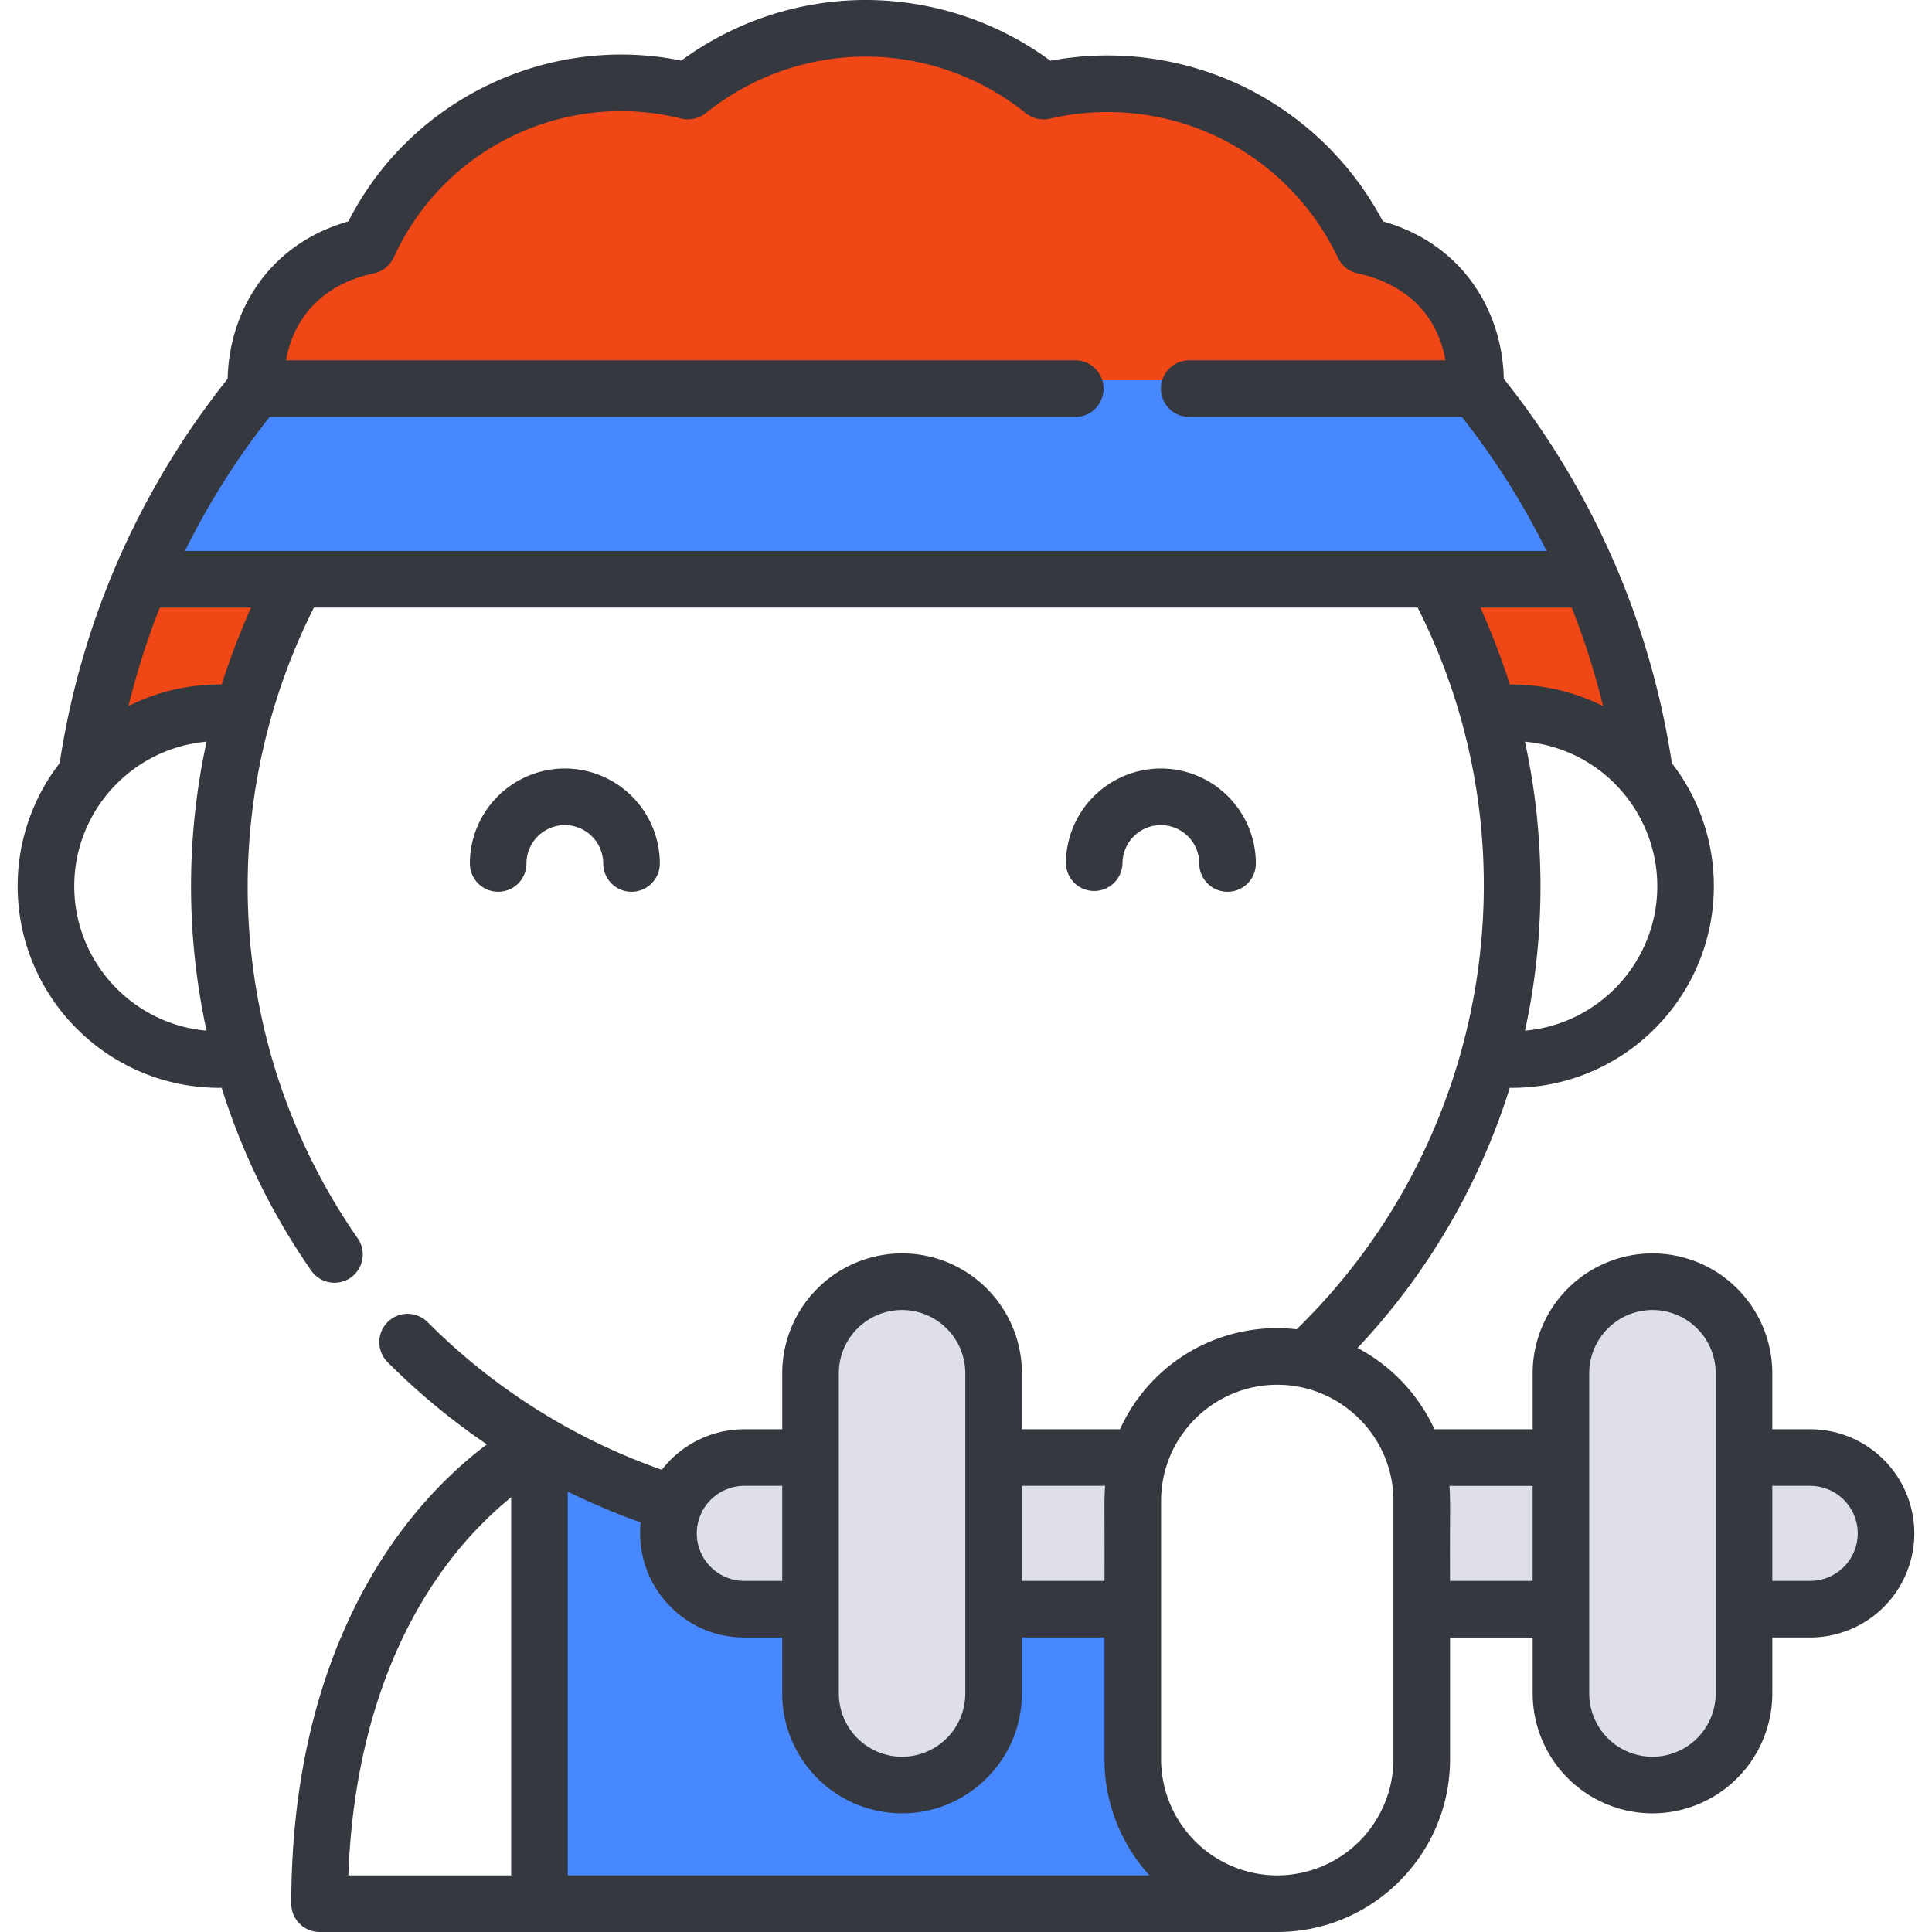 <svg xmlns="http://www.w3.org/2000/svg" width="94" height="94" fill="none"><path fill="#DEDFE7" d="m35.5 70.5-3 4 3 4h4V84l4.5 3 4.298-3v-5.5H55.5v-8h-7.202V65L44 62l-4.5 3v5.5h-4ZM69.5 70.5v8H76v5l4.5 3.5 4.5-3.5v-5h4l3-4-3.5-4H85v-5L80.5 62 76 65.5v5h-6.5Z"/><path fill="#F04716" d="M12 34.5 5.5 37c-1.6-6 4-14.5 7-18 0-2.5 2-6 5.5-7 3.5-7 9.5-8 15.5-7.5 5.5-4 12.5-3 17.5 0 9.6-1.6 14.333 4.333 15.5 7.5 4.4 1.2 5.5 4.167 5.5 5.5l1.5 4.5 4.5 9 1.5 5.5-7-2-3-6h-55l-2.5 6Z"/><path fill="#4788FF" d="M26.5 70.5v22h33l-4.5-6v-8h-6.5l-1 6-2.5 2h-2L39.5 83l-.5-4.5h-2.5l-4-2V73l-6-2.5ZM12.5 18.5l-6 10h71l-5.5-10H12.5Z"/><path fill="#36383F" d="M25.615 42.012a1.87 1.87 0 0 1 1.867-1.867 1.87 1.87 0 0 1 1.867 1.867 1.377 1.377 0 0 0 2.754 0 4.626 4.626 0 0 0-4.621-4.621 4.626 4.626 0 0 0-4.621 4.62 1.377 1.377 0 0 0 2.754 0ZM54.614 42.012a1.87 1.87 0 0 1 1.867-1.867 1.87 1.87 0 0 1 1.868 1.867 1.377 1.377 0 0 0 2.754 0 4.626 4.626 0 0 0-4.622-4.621 4.626 4.626 0 0 0-4.62 4.62 1.377 1.377 0 0 0 2.753 0Z"/><path fill="#36383F" d="m10.671 52.928.113-.002a32.665 32.665 0 0 0 4.374 8.916 1.377 1.377 0 0 0 2.26-1.573 29.89 29.89 0 0 1-4.291-9.142l-.004-.018a30.193 30.193 0 0 1 2.15-21.549h53.7c5.955 11.775 3.458 26.02-5.884 35.114a9.092 9.092 0 0 0-.944-.054h-.005a8.372 8.372 0 0 0-7.647 4.92h-4.774v-2.727c0-3.198-2.596-5.83-5.83-5.83a5.837 5.837 0 0 0-5.83 5.83v2.726h-1.845a5.073 5.073 0 0 0-4.013 1.972 30.18 30.18 0 0 1-11.393-7.182 1.377 1.377 0 0 0-1.952 1.943 32.94 32.94 0 0 0 4.834 4.003c-1.082.811-2.484 2.054-3.877 3.838-2.573 3.297-5.641 9.185-5.641 18.51 0 .76.617 1.376 1.377 1.376h46.596c4.635 0 8.406-3.77 8.406-8.406v-5.922h4.02v2.726a5.837 5.837 0 0 0 5.83 5.83 5.837 5.837 0 0 0 5.83-5.83V79.67h1.845a5.071 5.071 0 0 0 5.065-5.065 5.071 5.071 0 0 0-5.065-5.066H86.23v-2.726a5.837 5.837 0 0 0-5.83-5.83 5.837 5.837 0 0 0-5.83 5.83v2.726h-4.78a8.459 8.459 0 0 0-3.74-3.953 32.66 32.66 0 0 0 7.407-12.66l.116.002c5.411 0 9.813-4.402 9.813-9.813a9.76 9.76 0 0 0-2.043-5.983 39.379 39.379 0 0 0-2.684-9.487 39.654 39.654 0 0 0-5.494-9.215c-.057-3.115-1.853-6.513-5.88-7.66a15.193 15.193 0 0 0-6.806-6.568 15.193 15.193 0 0 0-9.372-1.247A15.195 15.195 0 0 0 42.123 0h-.003c-3.22 0-6.379 1.041-8.972 2.947-6.514-1.317-13.174 1.89-16.199 7.825-4.02 1.15-5.814 4.545-5.872 7.657a39.734 39.734 0 0 0-5.493 9.215 39.425 39.425 0 0 0-2.681 9.486 9.76 9.76 0 0 0-2.044 5.985c0 5.41 4.401 9.813 9.812 9.813ZM53.77 72.293c-.065.739-.015 1.648-.032 4.624H49.72v-4.624h4.05Zm-9.88 13.18a3.08 3.08 0 0 1-3.077-3.076V66.813a3.08 3.08 0 0 1 3.076-3.076 3.083 3.083 0 0 1 3.076 3.076v15.584a3.08 3.08 0 0 1-3.076 3.076Zm-5.831-13.18v4.624h-1.845a2.314 2.314 0 0 1-2.312-2.312 2.316 2.316 0 0 1 2.312-2.312h1.845ZM16.95 91.246c.22-6.105 1.915-11.376 4.934-15.31a18.404 18.404 0 0 1 2.986-3.089v18.399h-7.92Zm10.674-18.672a34.358 34.358 0 0 0 3.55 1.499c-.316 2.982 2.032 5.598 5.039 5.598h1.845v2.726a5.837 5.837 0 0 0 5.83 5.83c3.181 0 5.83-2.585 5.83-5.83V79.67h4.019v5.923a8.395 8.395 0 0 0 2.189 5.653H27.625V72.574Zm60.451-.28a2.314 2.314 0 0 1 2.312 2.311 2.314 2.314 0 0 1-2.312 2.312h-1.845v-4.624h1.845Zm-10.752-5.48a3.08 3.08 0 0 1 3.076-3.077 3.08 3.08 0 0 1 3.077 3.076v15.584a3.08 3.08 0 0 1-3.077 3.076 3.08 3.08 0 0 1-3.076-3.076V66.813Zm-6.804 5.48h4.05v4.623h-4.019c-.017-3.114.033-3.888-.031-4.624Zm-2.723.726v12.573a5.66 5.66 0 0 1-5.652 5.653H62.132a5.662 5.662 0 0 1-5.64-5.652V73.027c0-3.236 2.719-5.805 5.938-5.645 2.97.15 5.363 2.61 5.367 5.638ZM6.251 34.353a36.593 36.593 0 0 1 1.524-4.793h4.443a34.923 34.923 0 0 0-1.43 3.743 9.846 9.846 0 0 0-4.537 1.05Zm-2.638 8.762c0-3.639 2.778-6.7 6.438-7.03a33.13 33.13 0 0 0-.002 14.062c-3.602-.316-6.436-3.35-6.436-7.032Zm74.382-8.762a9.939 9.939 0 0 0-4.538-1.05 34.647 34.647 0 0 0-1.43-3.743h4.443a36.555 36.555 0 0 1 1.525 4.793Zm-3.798 15.794c1.031-4.723.98-9.56-.003-14.061 3.725.335 6.44 3.459 6.44 7.03 0 3.681-2.836 6.715-6.437 7.03ZM13.118 20.286h39.197a1.377 1.377 0 0 0 0-2.754H13.917c.316-1.795 1.501-3.577 4.096-4.192.099-.024.163-.037.196-.045.77-.172.992-.884 1.026-.93 2.457-5.222 8.306-7.997 13.906-6.597.42.104.87 0 1.206-.27a12.43 12.43 0 0 1 7.773-2.744h.003c2.817 0 5.577.973 7.782 2.75.33.266.765.365 1.178.269 2.747-.64 5.659-.318 8.2.909a12.416 12.416 0 0 1 5.803 5.843c.309.673.957.767.975.775 2.492.552 3.898 2.139 4.265 4.232H57.823a1.377 1.377 0 0 0 0 2.753h13.302a36.945 36.945 0 0 1 4.122 6.521H8.998a36.962 36.962 0 0 1 4.12-6.52Z"/></svg>